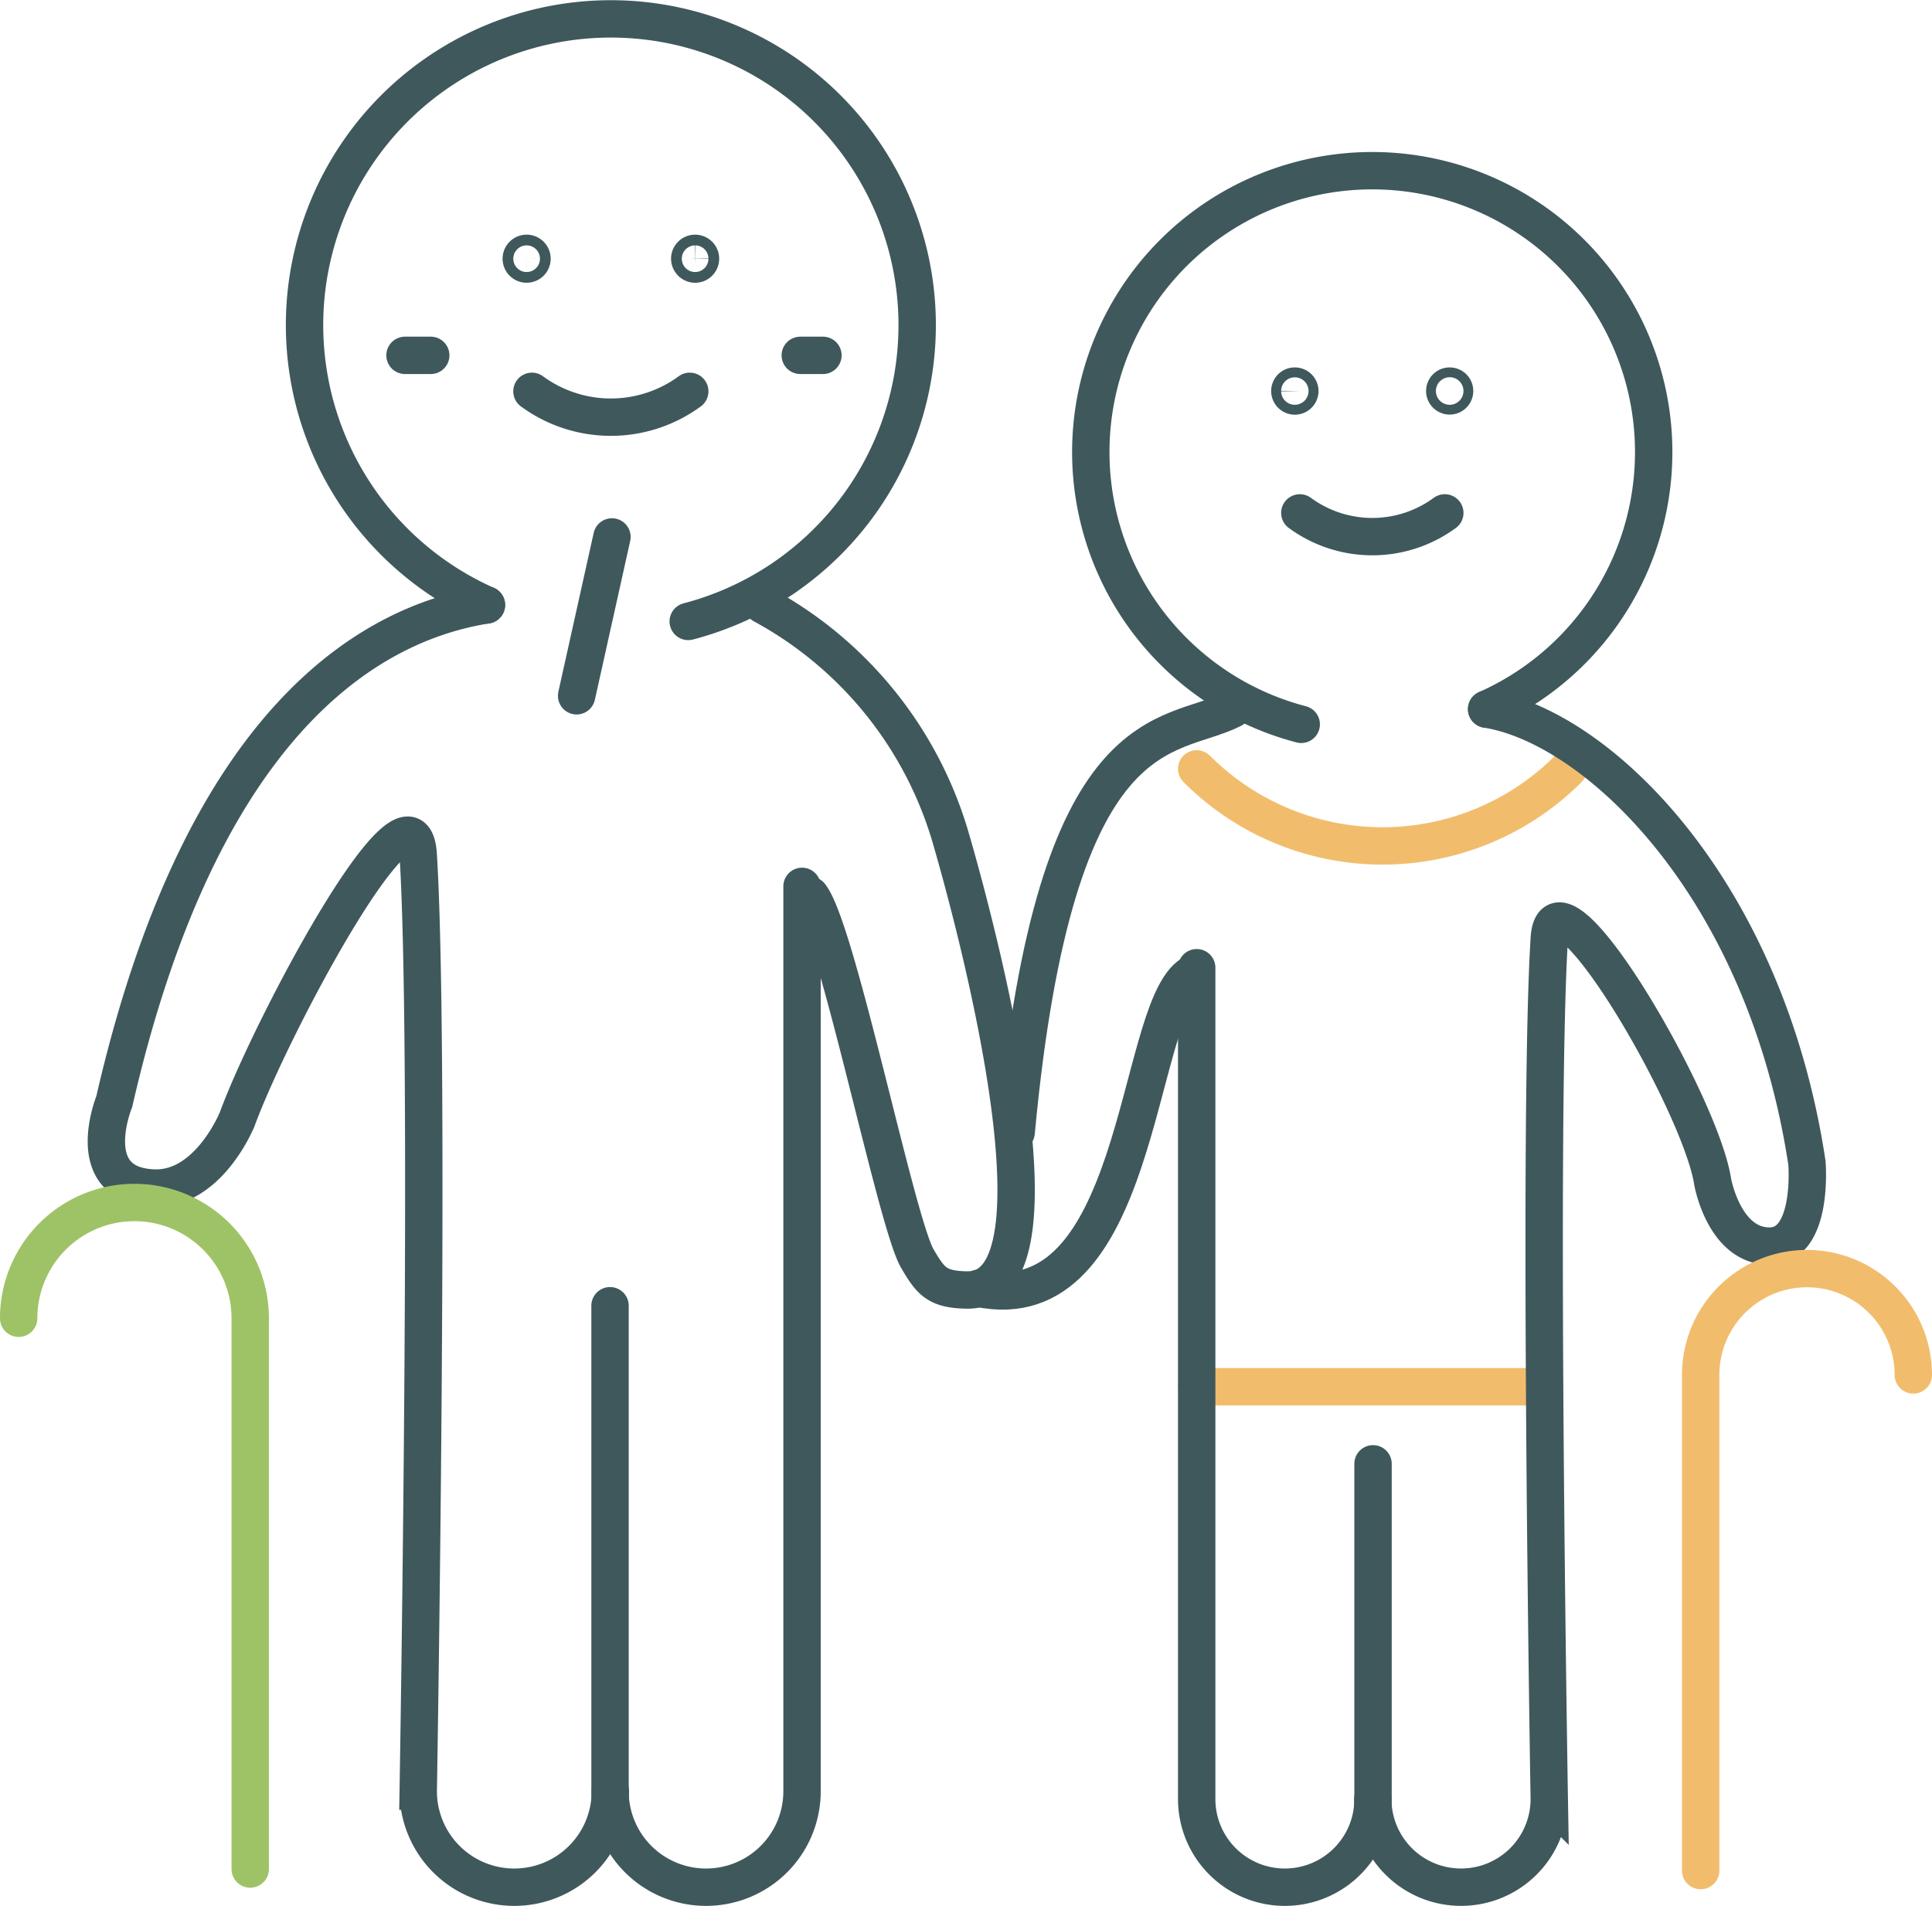 <svg xmlns="http://www.w3.org/2000/svg" width="172.629" height="170.34" viewBox="0 0 172.629 170.34">
  <g id="seniors" transform="translate(-237.226 -124.137)">
    <path id="Path_6940" data-name="Path 6940" d="M292.972,160.255a23.463,23.463,0,0,0,33.212,0" transform="translate(51.181 32.599)" fill="none" stroke="#f1bd6d" stroke-linecap="round" stroke-linejoin="round" stroke-width="3.34"/>
    <line id="Line_347" data-name="Line 347" x2="31.076" transform="translate(344.153 248.079)" fill="none" stroke="#f1bd6d" stroke-linecap="round" stroke-linejoin="round" stroke-width="3.34"/>
    <g id="Group_1977" data-name="Group 1977" transform="translate(238.894 125.807)">
      <g id="Group_1976" data-name="Group 1976">
        <g id="Group_1975" data-name="Group 1975" transform="translate(7.838)">
          <g id="Group_1974" data-name="Group 1974">
            <g id="Group_1973" data-name="Group 1973">
              <g id="Group_1972" data-name="Group 1972" transform="translate(37.071 20.973)">
                <path id="Path_6941" data-name="Path 6941" d="M276.554,142.918a11.919,11.919,0,0,1-14.1,0" transform="translate(-261.5 -130.585)" fill="none" stroke="#3f585c" stroke-linecap="round" stroke-miterlimit="10" stroke-width="3.34"/>
                <path id="Path_6942" data-name="Path 6942" d="M269.7,137.059a.491.491,0,0,0,.492.483.48.48,0,1,0-.492-.483Z" transform="translate(-254.646 -136.582)" fill="none" stroke="#3f585c" stroke-linecap="round" stroke-miterlimit="10" stroke-width="3.34"/>
                <path id="Path_6943" data-name="Path 6943" d="M261.966,137.059a.479.479,0,1,0,.483-.477A.48.48,0,0,0,261.966,137.059Z" transform="translate(-261.966 -136.582)" fill="none" stroke="#3f585c" stroke-linecap="round" stroke-miterlimit="10" stroke-width="3.34"/>
              </g>
              <path id="Path_6944" data-name="Path 6944" d="M286.3,179.678a27.37,27.37,0,1,0-18.032-1.473" transform="translate(-234.311 -125.807)" fill="none" stroke="#3f585c" stroke-linecap="round" stroke-miterlimit="10" stroke-width="3.34"/>
              <path id="Path_6945" data-name="Path 6945" d="M266.041,203.131v43.39a8.579,8.579,0,0,0,8.58,8.578h0a8.575,8.575,0,0,0,8.576-8.578V165.649" transform="translate(-221.039 -88.099)" fill="none" stroke="#3f585c" stroke-linecap="round" stroke-linejoin="round" stroke-width="3.34"/>
              <path id="Path_6946" data-name="Path 6946" d="M273.056,152.727a34.719,34.719,0,0,1,16.712,20.562c2.126,7.229,11.241,40.826,1.52,40.665-2.672-.047-3.237-.773-4.434-2.818-1.9-3.282-7.159-29.446-9.569-32.457" transform="translate(-214.4 -100.329)" fill="none" stroke="#3f585c" stroke-linecap="round" stroke-miterlimit="10" stroke-width="3.34"/>
              <path id="Path_6947" data-name="Path 6947" d="M276.879,152.727c-10.678,1.689-25.533,10.67-33.255,44.392,0,0-3.04,7.463,3.521,7.72,4.913.193,7.457-6.137,7.457-6.137,3.083-8.395,15.669-32,16.183-23.632,1.119,18.061,0,83.681,0,83.681a8.58,8.58,0,0,0,8.582,8.578h0a8.583,8.583,0,0,0,8.586-8.578" transform="translate(-242.921 -100.329)" fill="none" stroke="#3f585c" stroke-linecap="round" stroke-miterlimit="10" stroke-width="3.34"/>
            </g>
          </g>
        </g>
        <path id="Path_6948" data-name="Path 6948" d="M238.894,190.51a10.349,10.349,0,0,1,10.345-10.345h0a10.348,10.348,0,0,1,10.345,10.345v49.227" transform="translate(-238.894 -74.361)" fill="none" stroke="#9ec366" stroke-linecap="round" stroke-miterlimit="10" stroke-width="3.34"/>
        <line id="Line_348" data-name="Line 348" x1="3.157" y2="14.199" transform="translate(49.854 46.318)" fill="none" stroke="#3f585c" stroke-linecap="round" stroke-miterlimit="10" stroke-width="3.34"/>
        <line id="Line_349" data-name="Line 349" x1="2.3" transform="translate(34.52 30.09)" fill="none" stroke="#3f585c" stroke-linecap="round" stroke-miterlimit="10" stroke-width="3.34"/>
        <line id="Line_350" data-name="Line 350" x2="2.024" transform="translate(69.839 30.09)" fill="none" stroke="#3f585c" stroke-linecap="round" stroke-miterlimit="10" stroke-width="3.34"/>
      </g>
    </g>
    <g id="Group_1982" data-name="Group 1982" transform="translate(324.662 139.381)">
      <g id="Group_1981" data-name="Group 1981">
        <g id="Group_1980" data-name="Group 1980">
          <g id="Group_1979" data-name="Group 1979">
            <g id="Group_1978" data-name="Group 1978" transform="translate(27.82 19.264)">
              <path id="Path_6949" data-name="Path 6949" d="M297.707,148.5a10.949,10.949,0,0,0,12.952,0" transform="translate(-296.819 -137.167)" fill="none" stroke="#3f585c" stroke-linecap="round" stroke-miterlimit="10" stroke-width="3.34"/>
              <path id="Path_6950" data-name="Path 6950" d="M298.139,143.12a.447.447,0,0,1-.45.442.442.442,0,0,1,0-.884A.45.45,0,0,1,298.139,143.12Z" transform="translate(-297.251 -142.678)" fill="none" stroke="#3f585c" stroke-linecap="round" stroke-miterlimit="10" stroke-width="3.34"/>
              <path id="Path_6951" data-name="Path 6951" d="M305.237,143.12a.438.438,0,1,1-.444-.442A.436.436,0,0,1,305.237,143.12Z" transform="translate(-290.522 -142.678)" fill="none" stroke="#3f585c" stroke-linecap="round" stroke-miterlimit="10" stroke-width="3.34"/>
            </g>
            <path id="Path_6952" data-name="Path 6952" d="M306.912,182.275a25.148,25.148,0,1,1,16.568-1.357" transform="translate(-278.081 -132.781)" fill="none" stroke="#3f585c" stroke-linecap="round" stroke-miterlimit="10" stroke-width="3.34"/>
            <path id="Path_6953" data-name="Path 6953" d="M308.728,213.725v29.96a7.879,7.879,0,0,1-7.877,7.879h0a7.875,7.875,0,0,1-7.879-7.879v-74.3" transform="translate(-273.48 -98.138)" fill="none" stroke="#3f585c" stroke-linecap="round" stroke-linejoin="round" stroke-width="3.34"/>
            <path id="Path_6954" data-name="Path 6954" d="M282.958,197.685c14.4,3.019,13.991-24.2,18.818-27.924" transform="translate(-282.958 -97.782)" fill="none" stroke="#3f585c" stroke-linecap="round" stroke-miterlimit="10" stroke-width="3.34"/>
            <path id="Path_6955" data-name="Path 6955" d="M304.028,157.512c-5.613,2.871-15.823,0-19.344,37.823" transform="translate(-281.324 -109.375)" fill="none" stroke="#3f585c" stroke-linecap="round" stroke-miterlimit="10" stroke-width="3.34"/>
            <path id="Path_6956" data-name="Path 6956" d="M311.23,157.512c9.81,1.555,24.87,15.838,28.62,40.556,0,0,.621,7.433-3.344,7.433-4.064,0-5.08-5.75-5.08-5.75-1.08-7.089-14.127-29.4-14.6-21.714-1.026,16.6,0,76.884,0,76.884a7.88,7.88,0,0,1-7.879,7.879h0a7.887,7.887,0,0,1-7.891-7.879" transform="translate(-265.831 -109.375)" fill="none" stroke="#3f585c" stroke-linecap="round" stroke-miterlimit="10" stroke-width="3.34"/>
          </g>
        </g>
      </g>
    </g>
    <path id="Path_6957" data-name="Path 6957" d="M335.112,192.7a9.5,9.5,0,0,0-9.5-9.5h0a9.5,9.5,0,0,0-9.5,9.5V237" transform="translate(73.073 54.32)" fill="none" stroke="#f1bd6d" stroke-linecap="round" stroke-miterlimit="10" stroke-width="3.34"/>
  </g>
</svg>
